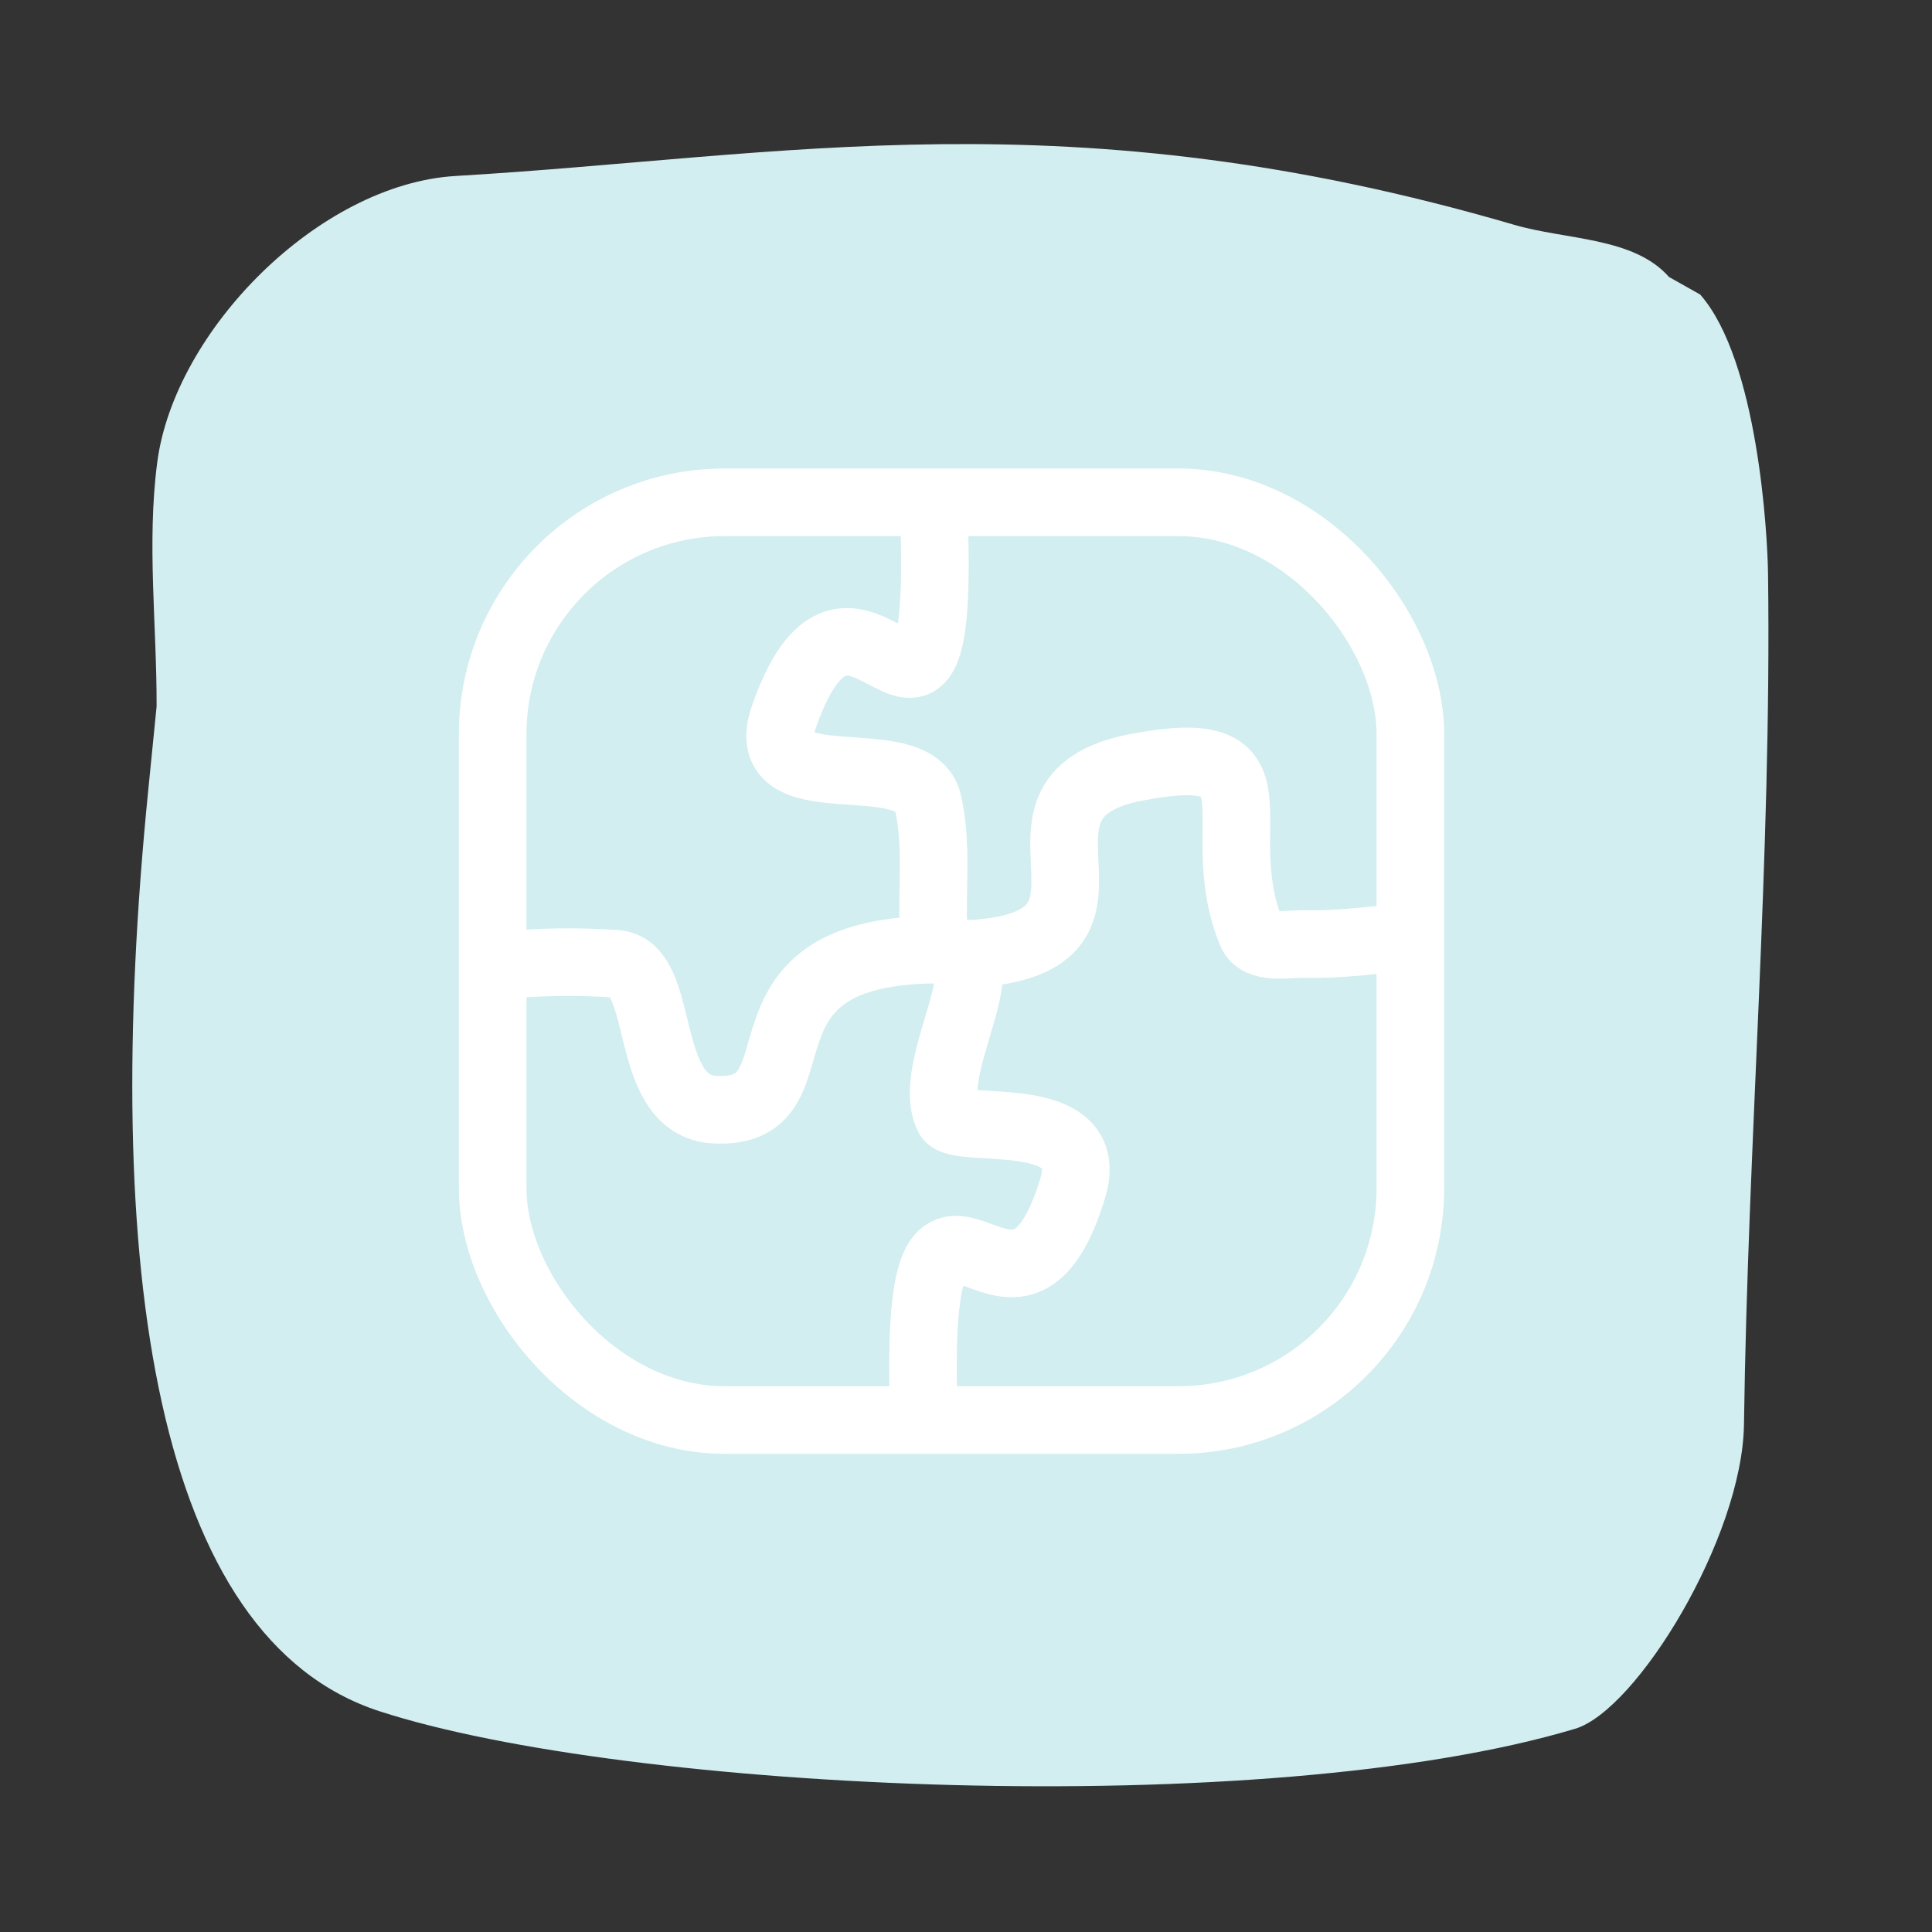 <?xml version="1.0" encoding="UTF-8"?>
<svg width="200px" height="200px" viewBox="0 0 200 200" version="1.1" xmlns="http://www.w3.org/2000/svg" xmlns:xlink="http://www.w3.org/1999/xlink">
    <rect x="0" y="0" width="200" height="200" fill="#333333" stroke="none"/>
    <title>samenwerking</title>
    <g id="samenwerking" stroke="none" stroke-width="1" fill="none" fill-rule="evenodd">
        <path d="M16.212,73.122 C16.234,64.698 15.183,56.209 16.279,47.849 C18.066,34.226 33.011,19.048 47.186,18.216 C81.297,16.213 110.499,9.759 156.762,23.275 C162.135,24.845 169.139,24.537 172.77,28.671 L176.003,30.491 C181.988,37.307 182.975,55.365 183.027,59.381 C183.411,88.741 180.937,118.066 180.536,147.436 C180.376,159.185 169.425,177.056 163.056,178.962 C130.83,188.601 64.869,185.468 39.269,177.142 C16.112,169.61 10.376,131.385 15.351,81.754 L16.212,73.122 Z" id="Path-5" fill="#D2EEF0"></path>
        <rect id="Rectangle" stroke="#FFFFFF" stroke-width="7" x="51" y="52" width="95" height="95" rx="24"></rect>
        <path d="M51.5,100 C55.479,99.534 60,99.5 63.785,99.776 C69.087,100.163 66.323,114.481 73.997,114.872 C86.032,115.483 74,98 97.828,98.305 C104.385,98.389 95.576,110.457 98.181,115.602 C99.142,117.5 113.677,114.318 111.052,122.991 C104.778,143.715 94.675,112.671 95.608,145.534" id="Path-6" stroke="#FFFFFF" stroke-width="7"></path>
        <path d="M99.555,98.79 C120.522,98.064 101.075,82.608 117.626,79.435 C133.699,76.353 124.959,85.373 129.534,96.517 C130.29,98.362 133.255,97.677 135.173,97.726 C138.974,97.822 142.761,97.207 146.555,96.947" id="Path-7" stroke="#FFFFFF" stroke-width="7"></path>
        <path d="M96.686,53.363 C97.805,86.196 88.627,52.815 81.163,74.162 C77.976,83.279 94.647,76.908 96.063,83.079 C97.049,87.378 96.442,91.935 96.632,96.363" id="Path-8" stroke="#FFFFFF" stroke-width="7"></path>
    </g>
</svg>